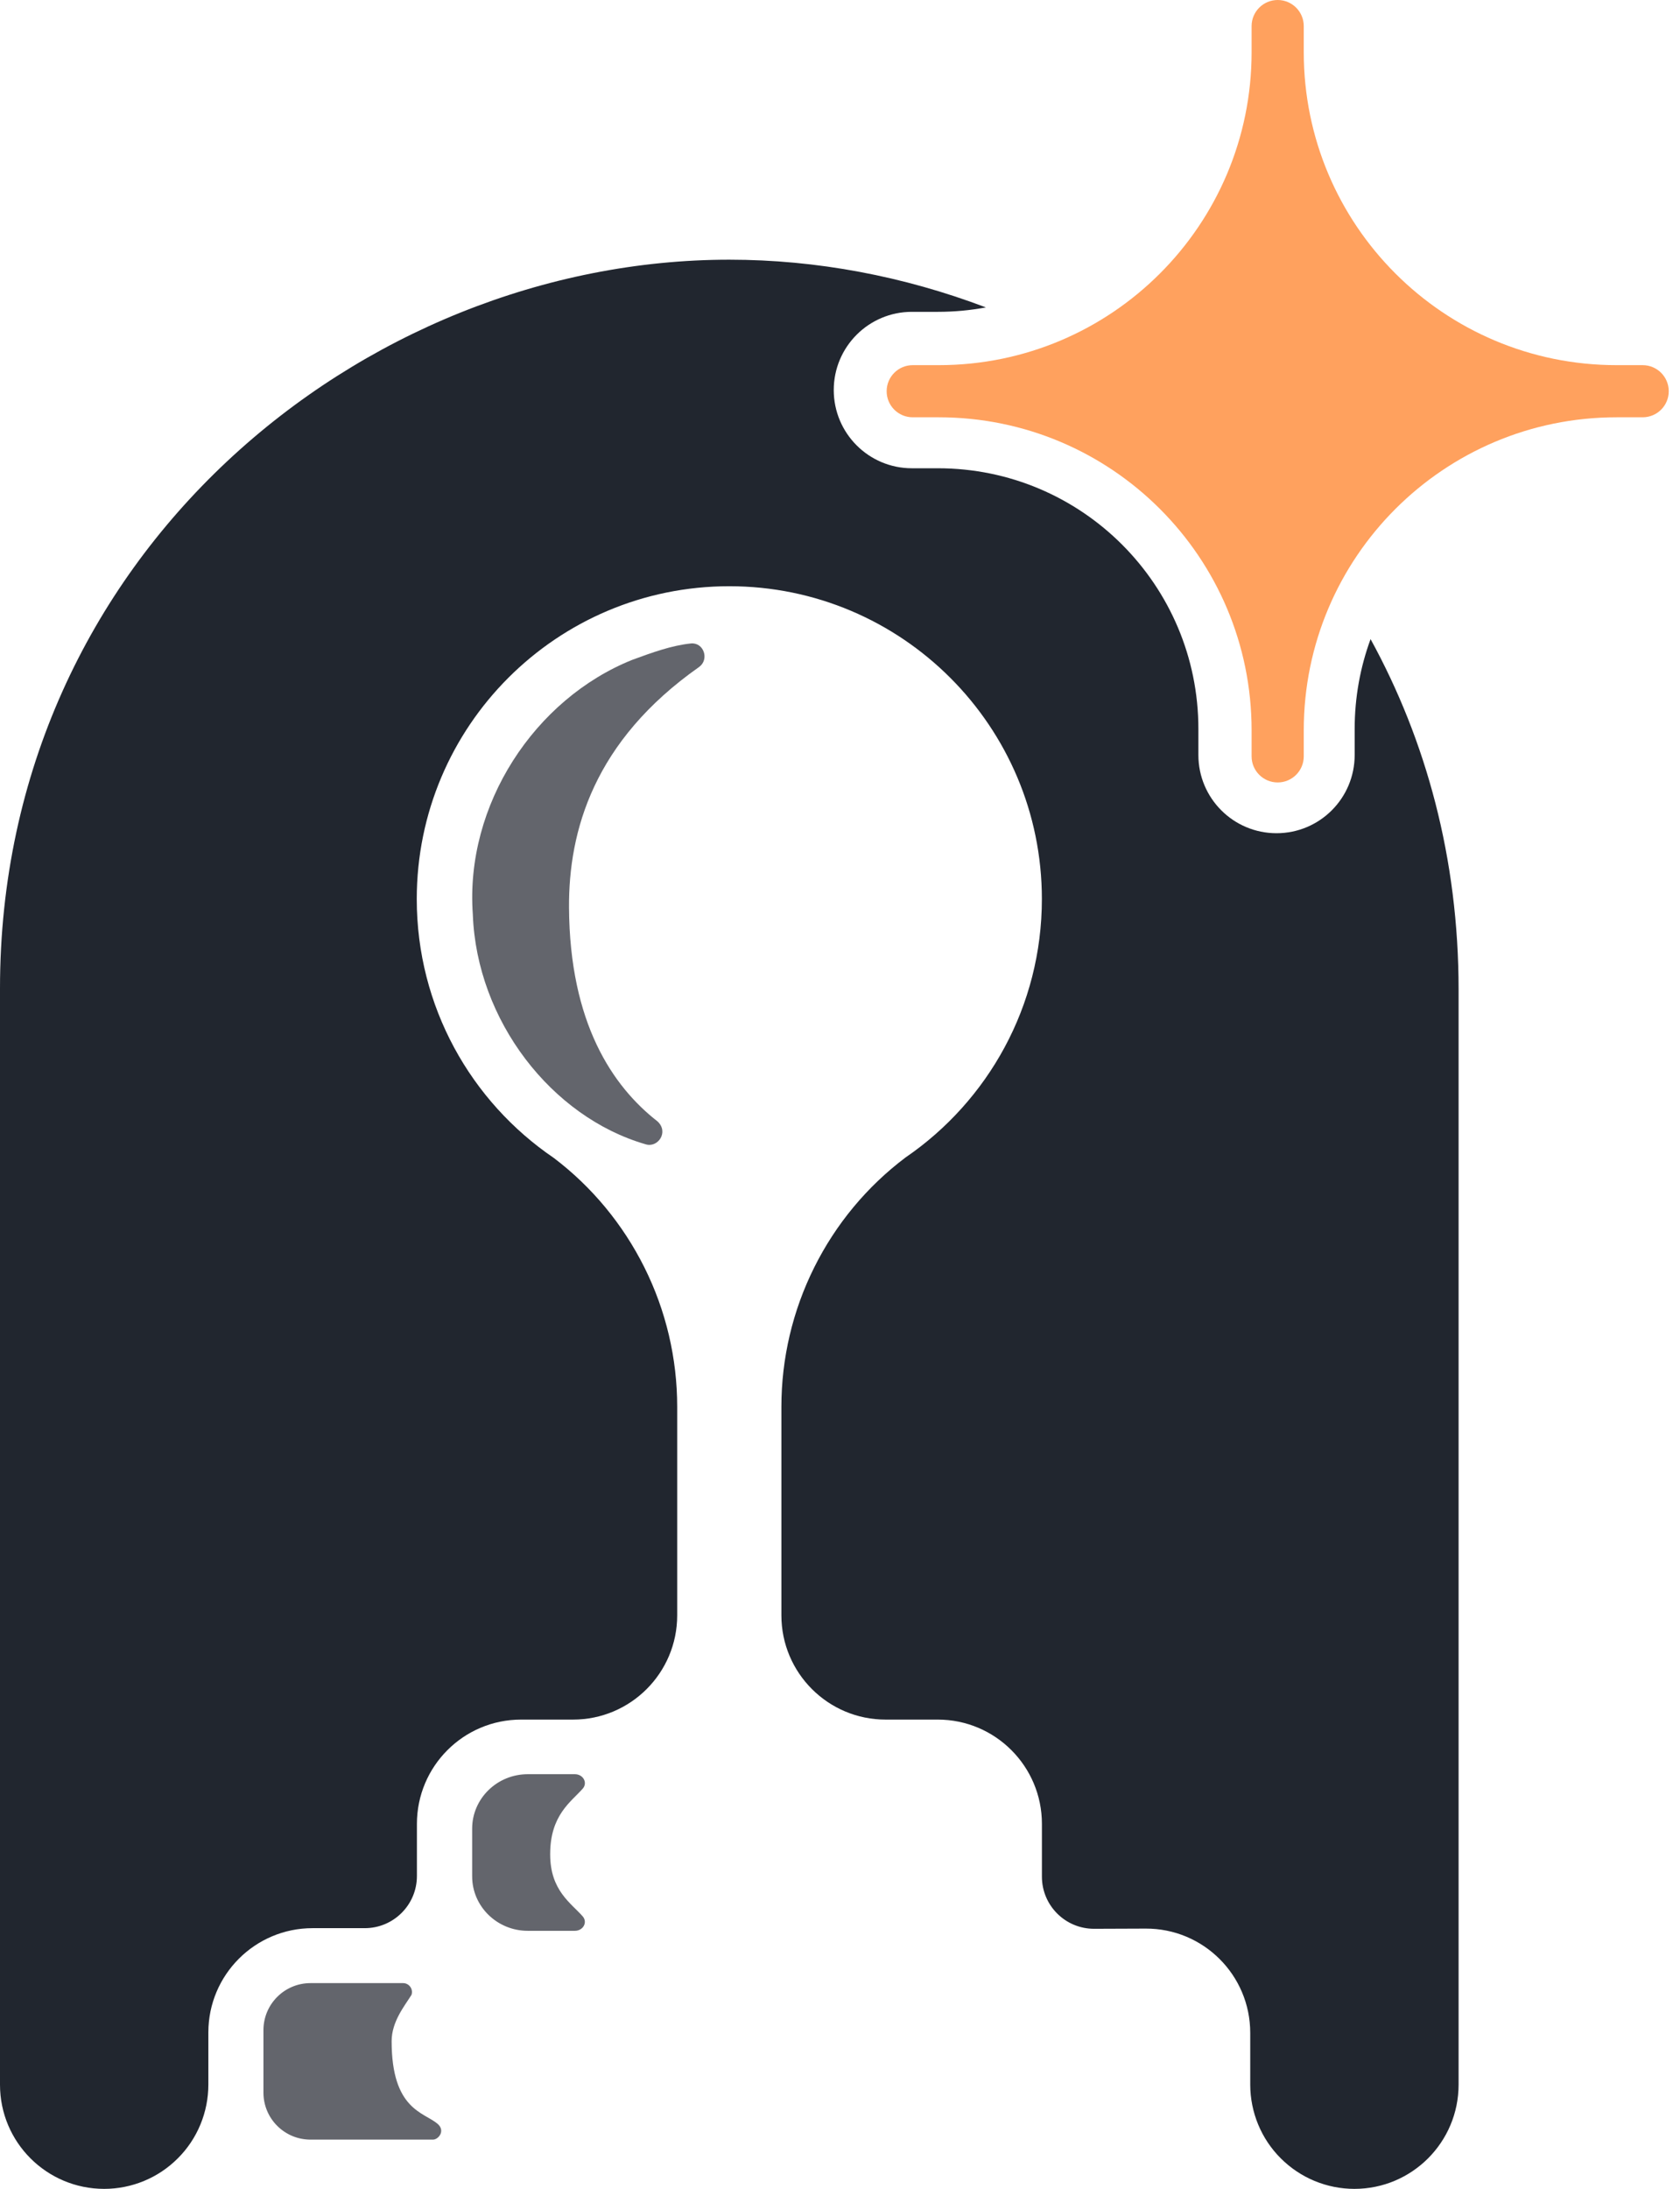 <svg width="43" height="56" viewBox="0 0 43 56" fill="none" xmlns="http://www.w3.org/2000/svg">
<path d="M18.667 6.644C20.904 6.644 23.134 7.068 25.234 7.865C24.836 7.939 24.426 7.978 24.006 7.978H23.34C22.235 7.978 21.34 8.874 21.34 9.979C21.34 11.084 22.235 11.98 23.34 11.98H24.006C27.688 11.98 30.673 14.966 30.673 18.649V19.316C30.673 20.422 31.569 21.317 32.673 21.317C33.778 21.317 34.673 20.422 34.673 19.316V18.649C34.673 17.841 34.817 17.067 35.08 16.351C36.5 18.938 37.333 21.96 37.333 25.317V53.332C37.333 54.806 36.139 56 34.667 56C34.316 56 33.97 55.931 33.646 55.797C33.323 55.663 33.029 55.466 32.781 55.218C32.533 54.971 32.337 54.677 32.203 54.353C32.07 54.031 32.001 53.685 32 53.337V52.009C32 50.531 30.8 49.335 29.323 49.341L28.007 49.346C27.268 49.349 26.668 48.751 26.668 48.012V46.662C26.668 45.189 25.474 43.994 24.002 43.994H22.667C21.194 43.994 20 42.8 20 41.327L20 35.991C20 34.753 20.288 33.532 20.841 32.424C21.393 31.317 22.192 30.354 23.18 29.611C25.285 28.169 26.667 25.747 26.667 23.001C26.667 18.581 23.085 14.998 18.667 14.998C14.248 14.998 10.667 18.581 10.667 23.001C10.667 25.756 12.057 28.186 14.175 29.625C15.154 30.367 15.944 31.325 16.493 32.424C17.046 33.532 17.333 34.753 17.333 35.991L17.333 41.327C17.333 42.8 16.139 43.994 14.667 43.994H13.337C11.864 43.994 10.671 45.189 10.671 46.662V47.996C10.671 48.733 10.073 49.33 9.337 49.33H8C6.527 49.33 5.333 50.525 5.333 51.998V53.332C5.333 53.682 5.264 54.029 5.13 54.353C4.996 54.677 4.8 54.971 4.552 55.218C4.305 55.466 4.011 55.663 3.687 55.797C3.364 55.931 3.017 56 2.667 56C1.194 56 0 54.808 0 53.335V25.287C0 14.195 9.269 6.644 18.667 6.644Z" fill="#21262F"/>
<path fill-rule="evenodd" clip-rule="evenodd" d="M33.37 0.667C33.37 0.299 33.071 0 32.703 0C32.334 0 32.035 0.299 32.035 0.667V1.335C32.035 5.757 28.45 9.342 24.028 9.342H23.361C22.992 9.342 22.694 9.641 22.694 10.009C22.694 10.378 22.992 10.676 23.361 10.676H24.028C28.45 10.676 32.035 14.261 32.035 18.684V19.351C32.035 19.72 32.334 20.018 32.703 20.018C33.071 20.018 33.37 19.72 33.37 19.351V18.684C33.37 14.261 36.955 10.676 41.377 10.676H42.044C42.413 10.676 42.712 10.378 42.712 10.009C42.712 9.641 42.413 9.342 42.044 9.342H41.377C36.955 9.342 33.37 5.757 33.37 1.335V0.667Z" fill="#FFA15E"/>
<path d="M14.564 23.218C14.553 21.256 15.199 18.956 17.894 17.064C18.163 16.867 18.01 16.431 17.685 16.462C17.184 16.514 16.687 16.697 16.184 16.881C13.69 17.881 11.899 20.585 12.102 23.395C12.201 26.109 14.116 28.579 16.524 29.275C16.838 29.375 17.127 28.962 16.828 28.689C15.683 27.796 14.581 26.181 14.564 23.218Z" fill="#242630" fill-opacity="0.71"/>
<path d="M14.082 47.432C14.082 46.434 14.62 46.096 14.915 45.761C15.047 45.611 14.928 45.391 14.713 45.391H13.509C12.721 45.391 12.085 46.017 12.085 46.783V48.006C12.085 48.774 12.724 49.398 13.509 49.398H14.713C14.926 49.398 15.046 49.18 14.915 49.029C14.62 48.69 14.082 48.37 14.082 47.446V47.434V47.432Z" fill="#242630" fill-opacity="0.71"/>
<path d="M7.947 50.736H10.318C10.471 50.736 10.583 50.89 10.532 51.037C10.36 51.314 10.024 51.718 10.024 52.221C10.024 53.974 10.845 54.036 11.197 54.333C11.411 54.515 11.218 54.74 11.084 54.74H7.947C7.282 54.74 6.743 54.202 6.743 53.538V51.938C6.743 51.276 7.281 50.736 7.947 50.736Z" fill="#242630" fill-opacity="0.71"/>
</svg>
